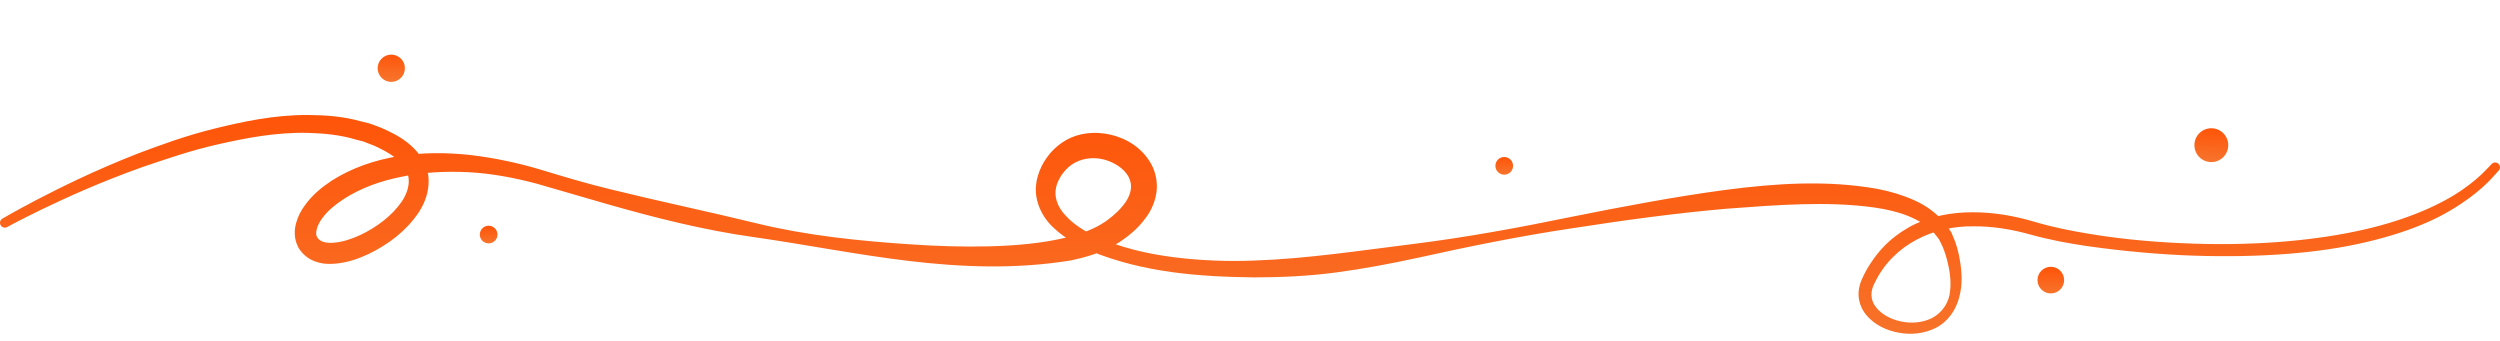 <?xml version="1.0" encoding="utf-8"?>
<svg viewBox="52.016 526.918 260.133 35.519" width="260.133" height="35.519" xmlns="http://www.w3.org/2000/svg">
  <defs>
    <linearGradient id="gradient-2" gradientUnits="userSpaceOnUse" x1="1365.623" y1="712.46" x2="1365.623" y2="883.22" gradientTransform="matrix(0.133, 0, 0, -0.133, -0, 656.644)">
      <stop offset="0" style="stop-color: rgb(247, 114, 41);"/>
      <stop offset="1" style="stop-color: rgb(254, 85, 9);"/>
    </linearGradient>
    <linearGradient id="gradient-3" gradientUnits="userSpaceOnUse" x1="406.758" y1="696.539" x2="406.758" y2="838.145" gradientTransform="matrix(0.014, 0.014, -0.014, 0.014, 13.097, -0.888)">
      <stop offset="0" style="stop-color: rgb(247, 115, 43);"/>
      <stop offset="1" style="stop-color: rgb(254, 84, 8);"/>
    </linearGradient>
    <linearGradient id="gradient-4" gradientUnits="userSpaceOnUse" x1="406.758" y1="696.539" x2="406.758" y2="838.145" gradientTransform="matrix(0.014, 0.014, -0.014, 0.013, 12.802, -0.868)">
      <stop offset="0" style="stop-color: rgb(247, 115, 43);"/>
      <stop offset="1" style="stop-color: rgb(254, 84, 8);"/>
    </linearGradient>
    <linearGradient id="gradient-5" gradientUnits="userSpaceOnUse" x1="406.758" y1="696.539" x2="406.758" y2="838.145" gradientTransform="matrix(0.017, 0.018, -0.017, 0.017, 16.259, -1.103)">
      <stop offset="0" style="stop-color: rgb(247, 115, 43);"/>
      <stop offset="1" style="stop-color: rgb(254, 84, 8);"/>
    </linearGradient>
    <linearGradient id="gradient-6" gradientUnits="userSpaceOnUse" x1="406.758" y1="696.539" x2="406.758" y2="838.145" gradientTransform="matrix(0.009, 0.009, -0.009, 0.009, 8.491, -0.576)">
      <stop offset="0" style="stop-color: rgb(247, 115, 43);"/>
      <stop offset="1" style="stop-color: rgb(254, 84, 8);"/>
    </linearGradient>
    <linearGradient id="gradient-7" gradientUnits="userSpaceOnUse" x1="406.758" y1="696.539" x2="406.758" y2="838.145" gradientTransform="matrix(0.009, 0.009, -0.009, 0.009, 8.491, -0.576)">
      <stop offset="0" style="stop-color: rgb(247, 115, 43);"/>
      <stop offset="1" style="stop-color: rgb(254, 84, 8);"/>
    </linearGradient>
  </defs>
  <path id="path166" style="fill-opacity: 1; fill-rule: nonzero; stroke: none; fill: url(#gradient-2);" d="M 52.268 549.668 C 52.268 549.668 53.499 548.93 55.864 547.694 C 58.236 546.468 61.74 544.699 66.401 542.878 C 68.741 541.996 71.349 541.039 74.297 540.309 C 77.237 539.588 80.478 538.87 84.068 538.882 C 85.852 538.896 87.726 539.02 89.612 539.556 L 90.326 539.727 C 90.632 539.804 90.786 539.886 91.023 539.967 L 91.68 540.214 L 92.389 540.538 C 93.325 540.986 94.235 541.506 95.051 542.321 C 95.849 543.106 96.573 544.262 96.612 545.573 C 96.673 546.866 96.21 548.07 95.577 549.032 C 94.276 550.962 92.448 552.336 90.382 553.342 C 89.338 553.833 88.219 554.232 86.938 554.351 C 86.301 554.407 85.609 554.403 84.867 554.142 C 84.512 554.02 84.113 553.825 83.808 553.549 C 83.682 553.478 83.133 552.904 83.014 552.563 C 82.606 551.766 82.625 550.866 82.818 550.158 C 83.012 549.436 83.343 548.818 83.735 548.288 C 84.508 547.204 85.497 546.404 86.534 545.711 C 90.783 543.028 95.969 542.511 100.915 543.042 C 103.401 543.339 105.879 543.849 108.314 544.584 C 110.731 545.319 113.12 546.035 115.606 546.633 C 120.558 547.856 125.652 548.912 130.802 550.171 C 135.958 551.423 141.342 551.986 146.761 552.343 C 149.47 552.526 152.197 552.62 154.92 552.551 C 157.637 552.482 160.368 552.254 162.944 551.639 C 164.221 551.325 165.468 550.908 166.513 550.299 L 166.89 550.062 C 166.937 550.035 167.057 549.956 167.042 549.972 L 167.25 549.813 C 167.524 549.6 167.833 549.376 168.013 549.19 C 168.446 548.831 168.853 548.355 169.161 547.915 C 169.772 546.988 169.868 546.096 169.44 545.302 C 169.002 544.496 168.026 543.838 166.977 543.542 C 165.912 543.242 164.778 543.355 163.861 543.844 C 163.401 544.095 162.993 544.455 162.649 544.9 C 162.581 544.995 162.45 545.178 162.429 545.197 L 162.172 545.663 C 162.064 545.92 161.977 546.087 161.918 546.367 C 161.66 547.368 162.046 548.486 162.934 549.386 C 163.773 550.308 164.946 551.026 166.173 551.582 C 168.652 552.696 171.396 553.331 174.15 553.682 C 176.913 554.031 179.712 554.138 182.499 554.031 C 188.073 553.838 193.575 552.984 199.118 552.299 C 204.653 551.607 210.101 550.596 215.466 549.494 C 220.837 548.42 226.163 547.404 231.471 546.688 C 236.771 545.994 242.11 545.635 247.358 546.571 C 248.663 546.821 249.961 547.199 251.201 547.755 C 252.441 548.303 253.609 549.148 254.485 550.248 C 254.685 550.543 254.889 550.831 255.071 551.128 L 255.473 552.103 C 255.701 552.795 255.825 553.291 255.945 553.988 C 256.173 555.28 256.233 556.608 255.863 557.903 C 255.533 559.194 254.671 560.419 253.447 561.035 C 252.235 561.643 250.866 561.776 249.597 561.539 C 248.33 561.311 247.077 560.745 246.187 559.671 C 245.75 559.135 245.45 558.436 245.409 557.709 C 245.362 556.975 245.585 556.302 245.878 555.696 C 246.341 554.699 247.098 553.588 247.885 552.727 C 248.702 551.838 249.675 551.12 250.699 550.533 C 252.794 549.404 255.121 548.99 257.329 549.006 C 259.547 549.007 261.681 549.395 263.678 549.988 C 265.605 550.559 267.506 550.938 269.414 551.25 C 273.206 551.883 276.861 552.158 280.29 552.27 C 287.153 552.495 293.146 551.902 297.914 550.826 C 302.689 549.747 306.192 548.099 308.296 546.614 C 309.355 545.878 310.09 545.212 310.554 544.739 C 311.014 544.262 311.251 544.015 311.251 544.015 L 311.286 543.979 C 311.478 543.78 311.796 543.774 311.995 543.966 C 312.191 544.155 312.2 544.464 312.019 544.664 C 312.019 544.664 311.774 544.936 311.296 545.462 C 310.816 545.982 310.051 546.715 308.951 547.528 C 307.846 548.327 306.416 549.24 304.613 550.036 C 302.81 550.835 300.659 551.542 298.209 552.114 C 293.305 553.272 287.197 553.748 280.249 553.519 C 276.773 553.397 273.085 553.076 269.214 552.528 C 267.291 552.245 265.279 551.879 263.294 551.325 C 261.385 550.791 259.374 550.446 257.337 550.468 C 253.283 550.406 249.021 552.313 247.089 556.343 C 246.619 557.184 246.61 558.125 247.21 558.872 C 247.785 559.624 248.779 560.156 249.823 560.364 C 250.869 560.594 251.999 560.503 252.954 560.059 C 253.894 559.596 254.622 558.73 254.862 557.646 C 255.07 556.566 254.961 555.385 254.687 554.271 C 254.575 553.756 254.35 553.054 254.153 552.586 L 253.798 551.852 L 253.302 551.208 C 251.83 549.576 249.425 548.844 247.019 548.506 C 242.135 547.827 236.93 548.244 231.683 548.635 C 226.422 549.092 221.074 549.821 215.673 550.66 C 210.263 551.466 204.838 552.564 199.373 553.779 C 196.647 554.367 193.851 554.895 191.063 555.266 C 188.237 555.642 185.387 555.779 182.526 555.782 C 176.825 555.715 171 555.29 165.52 553.045 C 164.18 552.426 162.824 551.742 161.668 550.636 C 160.514 549.606 159.57 547.839 159.841 546.012 C 159.88 545.588 160.044 545.087 160.192 544.687 L 160.405 544.2 C 160.552 543.909 160.632 543.806 160.75 543.6 C 161.209 542.883 161.822 542.226 162.568 541.732 C 164.068 540.714 165.977 540.542 167.636 540.946 C 169.3 541.344 170.902 542.336 171.826 544.028 C 172.277 544.87 172.477 545.896 172.357 546.856 C 172.241 547.818 171.862 548.688 171.377 549.392 C 170.874 550.096 170.352 550.692 169.697 551.221 C 169.364 551.515 169.096 551.688 168.808 551.897 L 168.594 552.052 L 168.296 552.233 L 167.774 552.538 C 166.368 553.292 164.912 553.703 163.474 554.012 C 151.904 555.894 141.057 553.097 130.529 551.603 C 125.236 550.866 120.137 549.566 115.2 548.155 C 112.739 547.442 110.304 546.736 107.899 546.04 C 105.526 545.403 103.135 544.962 100.765 544.835 C 98.401 544.728 96.062 544.826 93.854 545.3 C 91.643 545.727 89.536 546.488 87.781 547.63 C 86.912 548.194 86.101 548.855 85.562 549.611 C 84.986 550.348 84.784 551.204 85 551.567 C 85.206 551.995 85.826 552.264 86.758 552.17 C 87.643 552.102 88.591 551.795 89.469 551.388 C 91.224 550.567 92.836 549.336 93.823 547.886 C 94.312 547.16 94.573 546.382 94.549 545.68 C 94.542 544.976 94.163 544.33 93.609 543.76 C 93.062 543.188 92.294 542.725 91.536 542.356 L 90.966 542.083 L 90.314 541.832 C 90.112 541.762 89.846 541.633 89.701 541.609 L 89.073 541.45 C 87.43 540.946 85.714 540.792 84.057 540.745 C 80.718 540.664 77.562 541.29 74.7 541.936 C 71.823 542.582 69.25 543.49 66.92 544.272 C 62.281 545.92 58.756 547.564 56.372 548.704 C 53.988 549.859 52.764 550.543 52.764 550.543 C 52.521 550.678 52.215 550.591 52.08 550.348 C 51.947 550.113 52.028 549.813 52.26 549.672 L 52.268 549.668" transform="matrix(1, 0, 0, 1, 0, 5.684341886080802e-14)"/>
  <ellipse transform="matrix(-0.707, 0.707, -0.707, -0.707, 109.358, 539.127)" cx="8.149" cy="15.373" rx="1.419" ry="1.419" style="fill: url(#gradient-3);"/>
  <ellipse transform="matrix(-0.707, 0.707, -0.707, -0.707, 281.664, 561.057)" cx="7.965" cy="15.026" rx="1.386" ry="1.386" style="fill: url(#gradient-4);"/>
  <ellipse transform="matrix(-0.707, 0.707, -0.707, -0.707, 302.757, 548.365)" cx="10.116" cy="19.085" rx="1.761" ry="1.761" style="fill: url(#gradient-5);"/>
  <ellipse transform="matrix(-0.707, 0.707, -0.707, -0.707, 219.318, 547.486)" cx="5.283" cy="9.967" rx="0.92" ry="0.92" style="fill: url(#gradient-6);"/>
  <ellipse transform="matrix(-0.707, 0.707, -0.707, -0.707, 113.642, 554.635)" cx="5.283" cy="9.967" rx="0.92" ry="0.92" style="fill: url(#gradient-7);"/>
</svg>